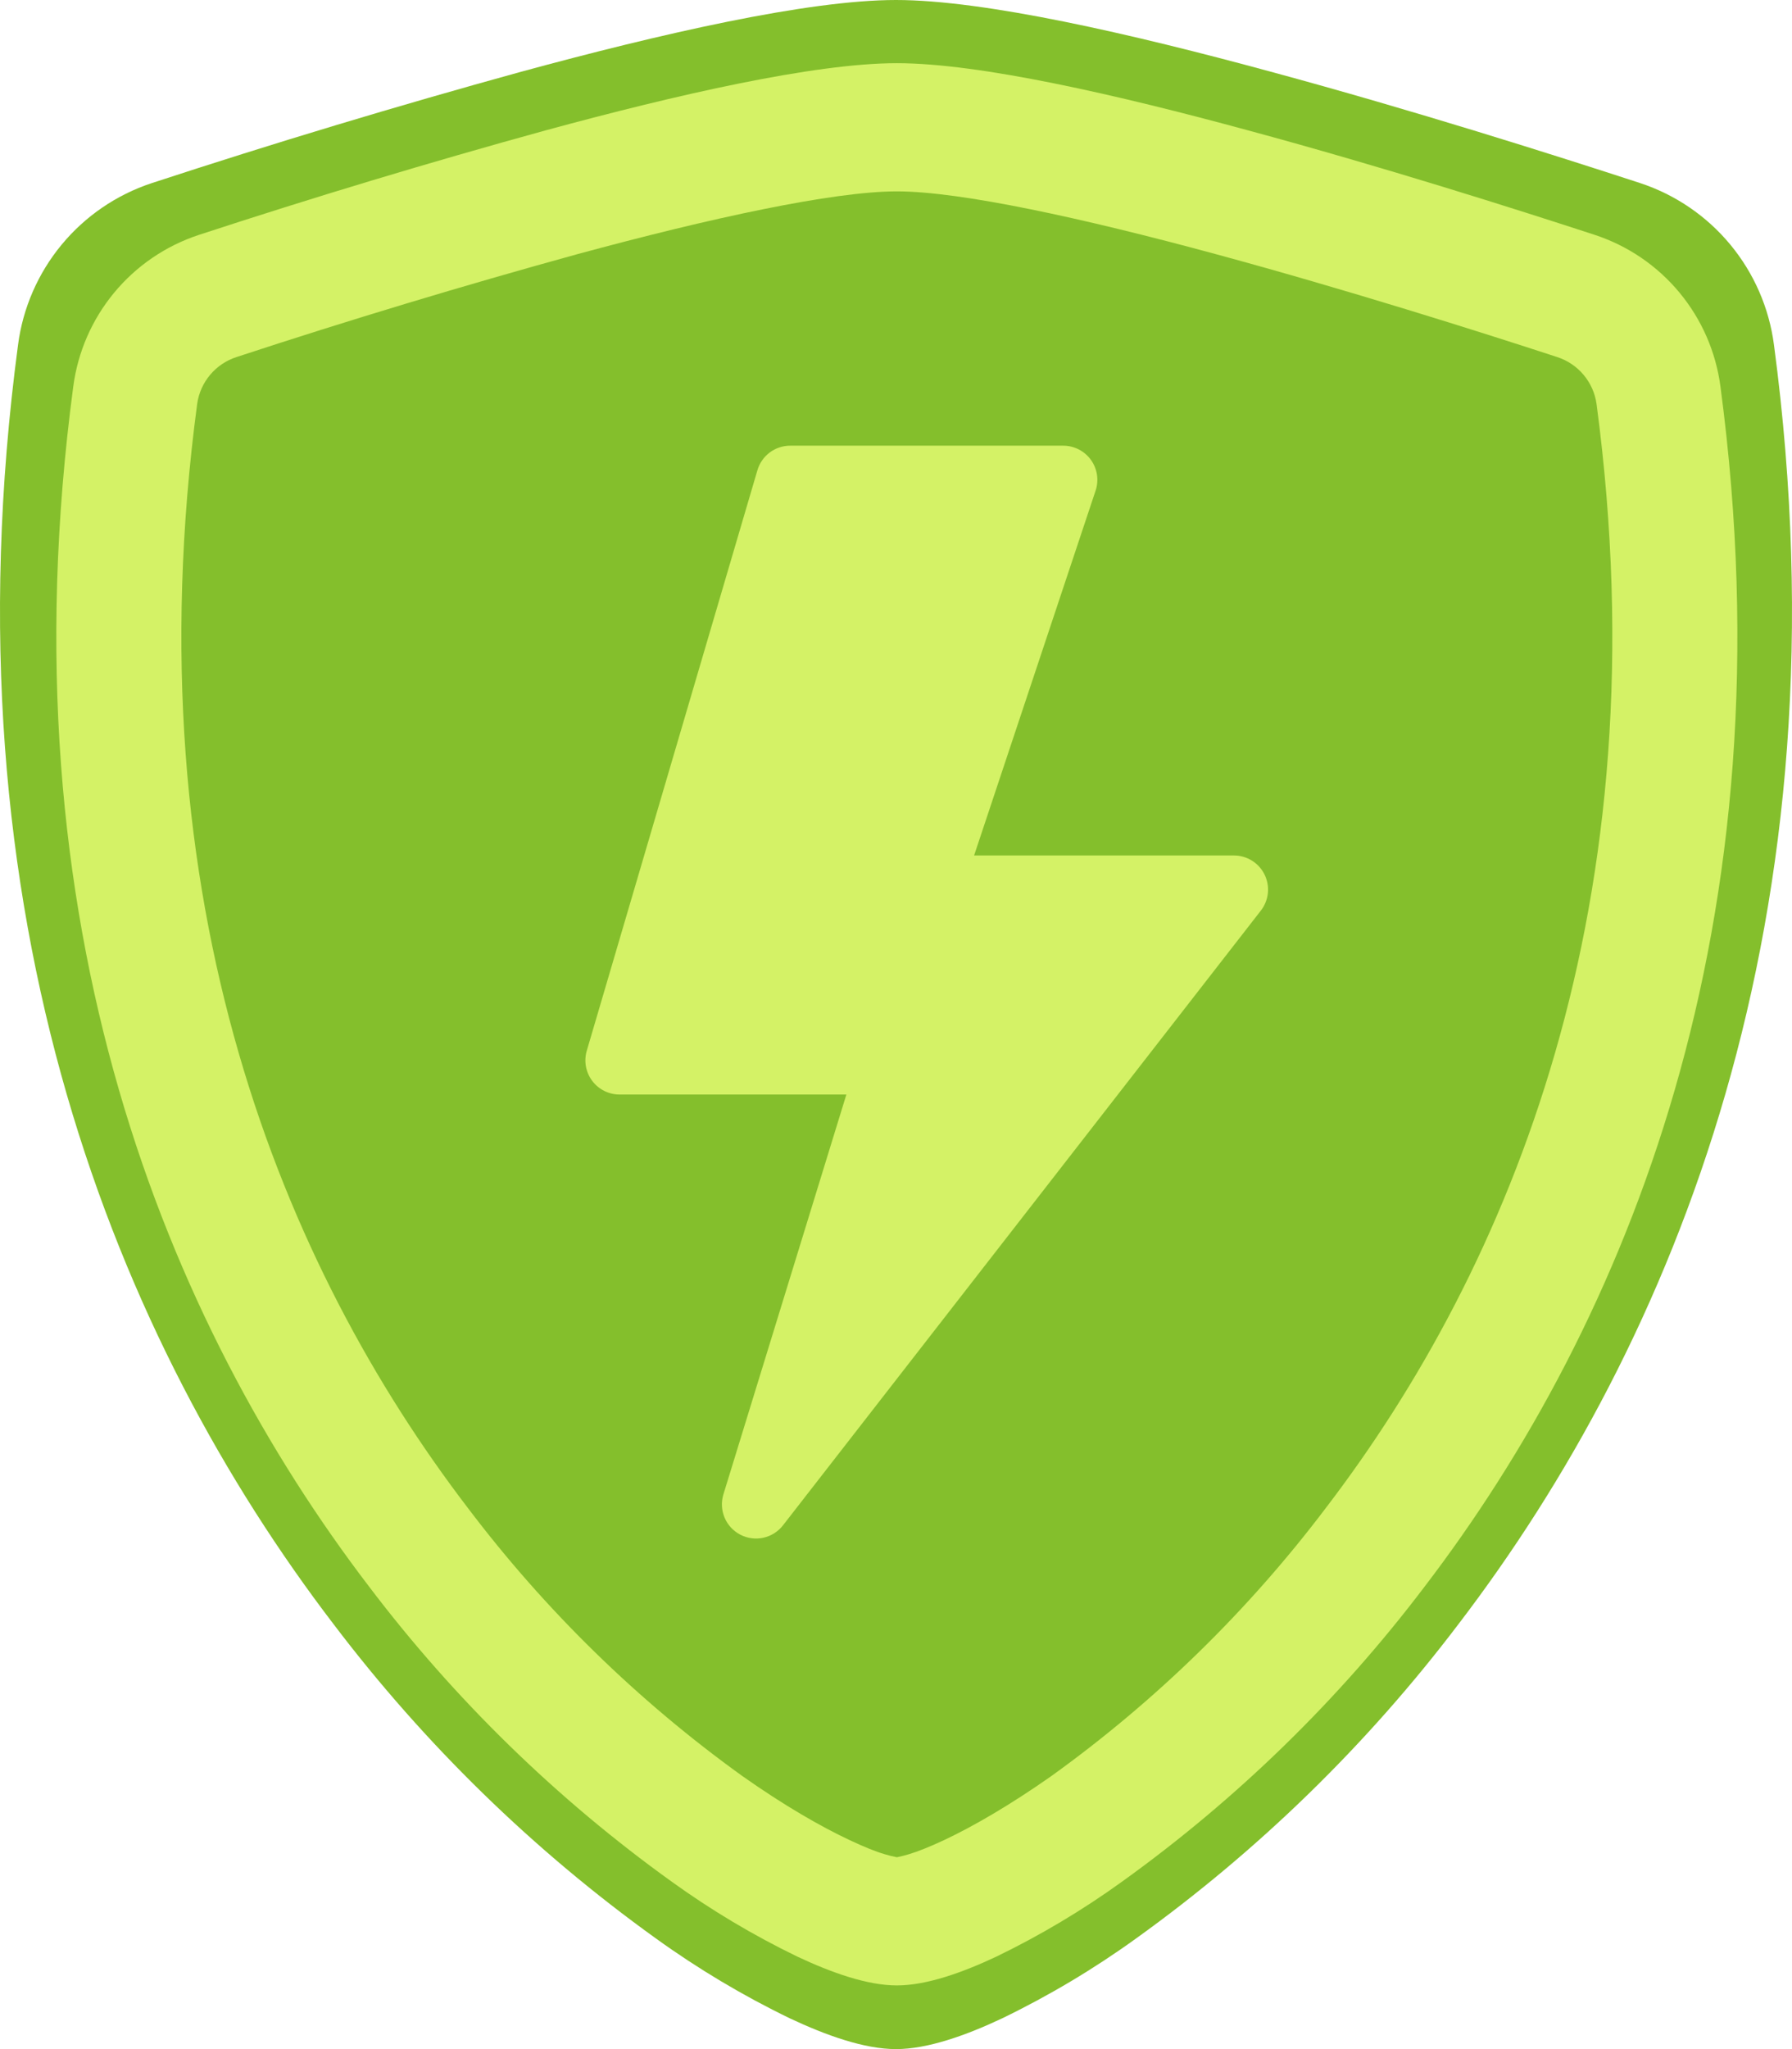 <svg width="1050" height="1200" viewBox="0 0 1050 1200" fill="none" xmlns="http://www.w3.org/2000/svg">
<path d="M305.4 42C386.775 19.875 473.25 0 525 0C576.75 0 663.225 19.875 744.6 42C827.85 64.5 911.775 91.125 961.125 107.25C981.758 114.064 1000.05 126.56 1013.9 143.303C1027.75 160.045 1036.6 180.355 1039.43 201.9C1084.13 537.675 980.4 786.525 854.55 951.15C801.162 1021.55 737.532 1083.57 665.775 1135.13C640.99 1153.01 614.69 1168.69 587.175 1182C566.175 1191.9 543.6 1200 525 1200C506.4 1200 483.9 1191.9 462.825 1182C435.311 1168.69 409.011 1153.01 384.225 1135.13C312.469 1083.57 248.839 1021.55 195.45 951.15C69.6 786.525 -34.125 537.675 10.575 201.9C13.402 180.355 22.249 160.045 36.099 143.303C49.95 126.56 68.242 114.064 88.875 107.25C160.519 83.776 232.715 62.02 305.4 42Z" fill="#84BF2C"/>
<path d="M338.209 148.868C271.197 167.324 204.643 187.405 138.606 209.093C132.572 211.04 127.207 214.645 123.126 219.498C119.045 224.35 116.412 230.254 115.529 236.533C76.551 529.007 166.609 742.4 274.044 882.974C319.511 943.104 373.751 996.064 434.95 1040.08C459.294 1057.25 480.823 1069.63 497.779 1077.58C506.222 1081.57 513.094 1084.34 518.394 1085.88C520.731 1086.59 523.102 1087.18 525.5 1087.64C527.874 1087.18 530.222 1086.59 532.536 1085.88C537.883 1084.29 544.778 1081.52 553.221 1077.58C570.106 1069.63 591.706 1057.18 616.05 1040.08C677.249 996.064 731.489 943.104 776.956 882.974C884.392 742.471 974.449 529.007 935.471 236.533C934.588 230.254 931.955 224.35 927.874 219.498C923.793 214.645 918.428 211.04 912.394 209.093C866.591 194.107 789.269 169.693 712.791 148.938C634.694 127.761 562.86 112.071 525.5 112.071C488.211 112.071 416.306 127.69 338.209 148.868ZM319.494 76.4C395.832 55.645 476.954 37 525.5 37C574.046 37 655.168 55.645 731.506 76.4C809.602 97.507 888.332 122.484 934.627 137.611C953.982 144.003 971.143 155.725 984.136 171.431C997.129 187.138 1005.43 206.191 1008.08 226.401C1050.01 541.39 952.708 774.835 834.649 929.269C784.566 995.315 724.874 1053.49 657.56 1101.85C634.309 1118.63 609.637 1133.34 583.826 1145.83C564.126 1155.11 542.949 1162.71 525.5 1162.71C508.051 1162.71 486.944 1155.11 467.174 1145.83C441.363 1133.34 416.691 1118.63 393.44 1101.85C326.126 1053.49 266.434 995.315 216.351 929.269C98.292 774.835 0.988 541.39 42.921 226.401C45.572 206.191 53.871 187.138 66.864 171.431C79.858 155.725 97.018 144.003 116.374 137.611C183.582 115.59 251.309 95.18 319.494 76.4Z" fill="#D4F266"/>
<path d="M443.805 275.359C445.024 271.212 447.553 267.572 451.014 264.984C454.476 262.395 458.682 260.997 463.004 261H622.994C626.161 261.002 629.282 261.757 632.101 263.202C634.919 264.646 637.354 266.74 639.205 269.309C641.057 271.879 642.271 274.852 642.749 277.983C643.226 281.114 642.953 284.313 641.953 287.318L570.757 500.985H722.987C726.733 500.982 730.403 502.031 733.581 504.012C736.759 505.994 739.317 508.828 740.964 512.191C742.61 515.555 743.279 519.314 742.894 523.039C742.509 526.764 741.086 530.307 738.786 533.263L458.804 893.24C455.936 896.945 451.858 899.526 447.281 900.531C442.704 901.537 437.92 900.903 433.763 898.741C429.605 896.579 426.339 893.026 424.534 888.702C422.729 884.378 422.5 879.557 423.887 875.081L495.922 640.976H363.01C359.901 640.978 356.834 640.254 354.054 638.864C351.273 637.473 348.854 635.453 346.991 632.964C345.127 630.475 343.869 627.586 343.318 624.527C342.766 621.467 342.935 618.32 343.812 615.337L443.805 275.359Z" fill="#D4F266"/>
</svg>
